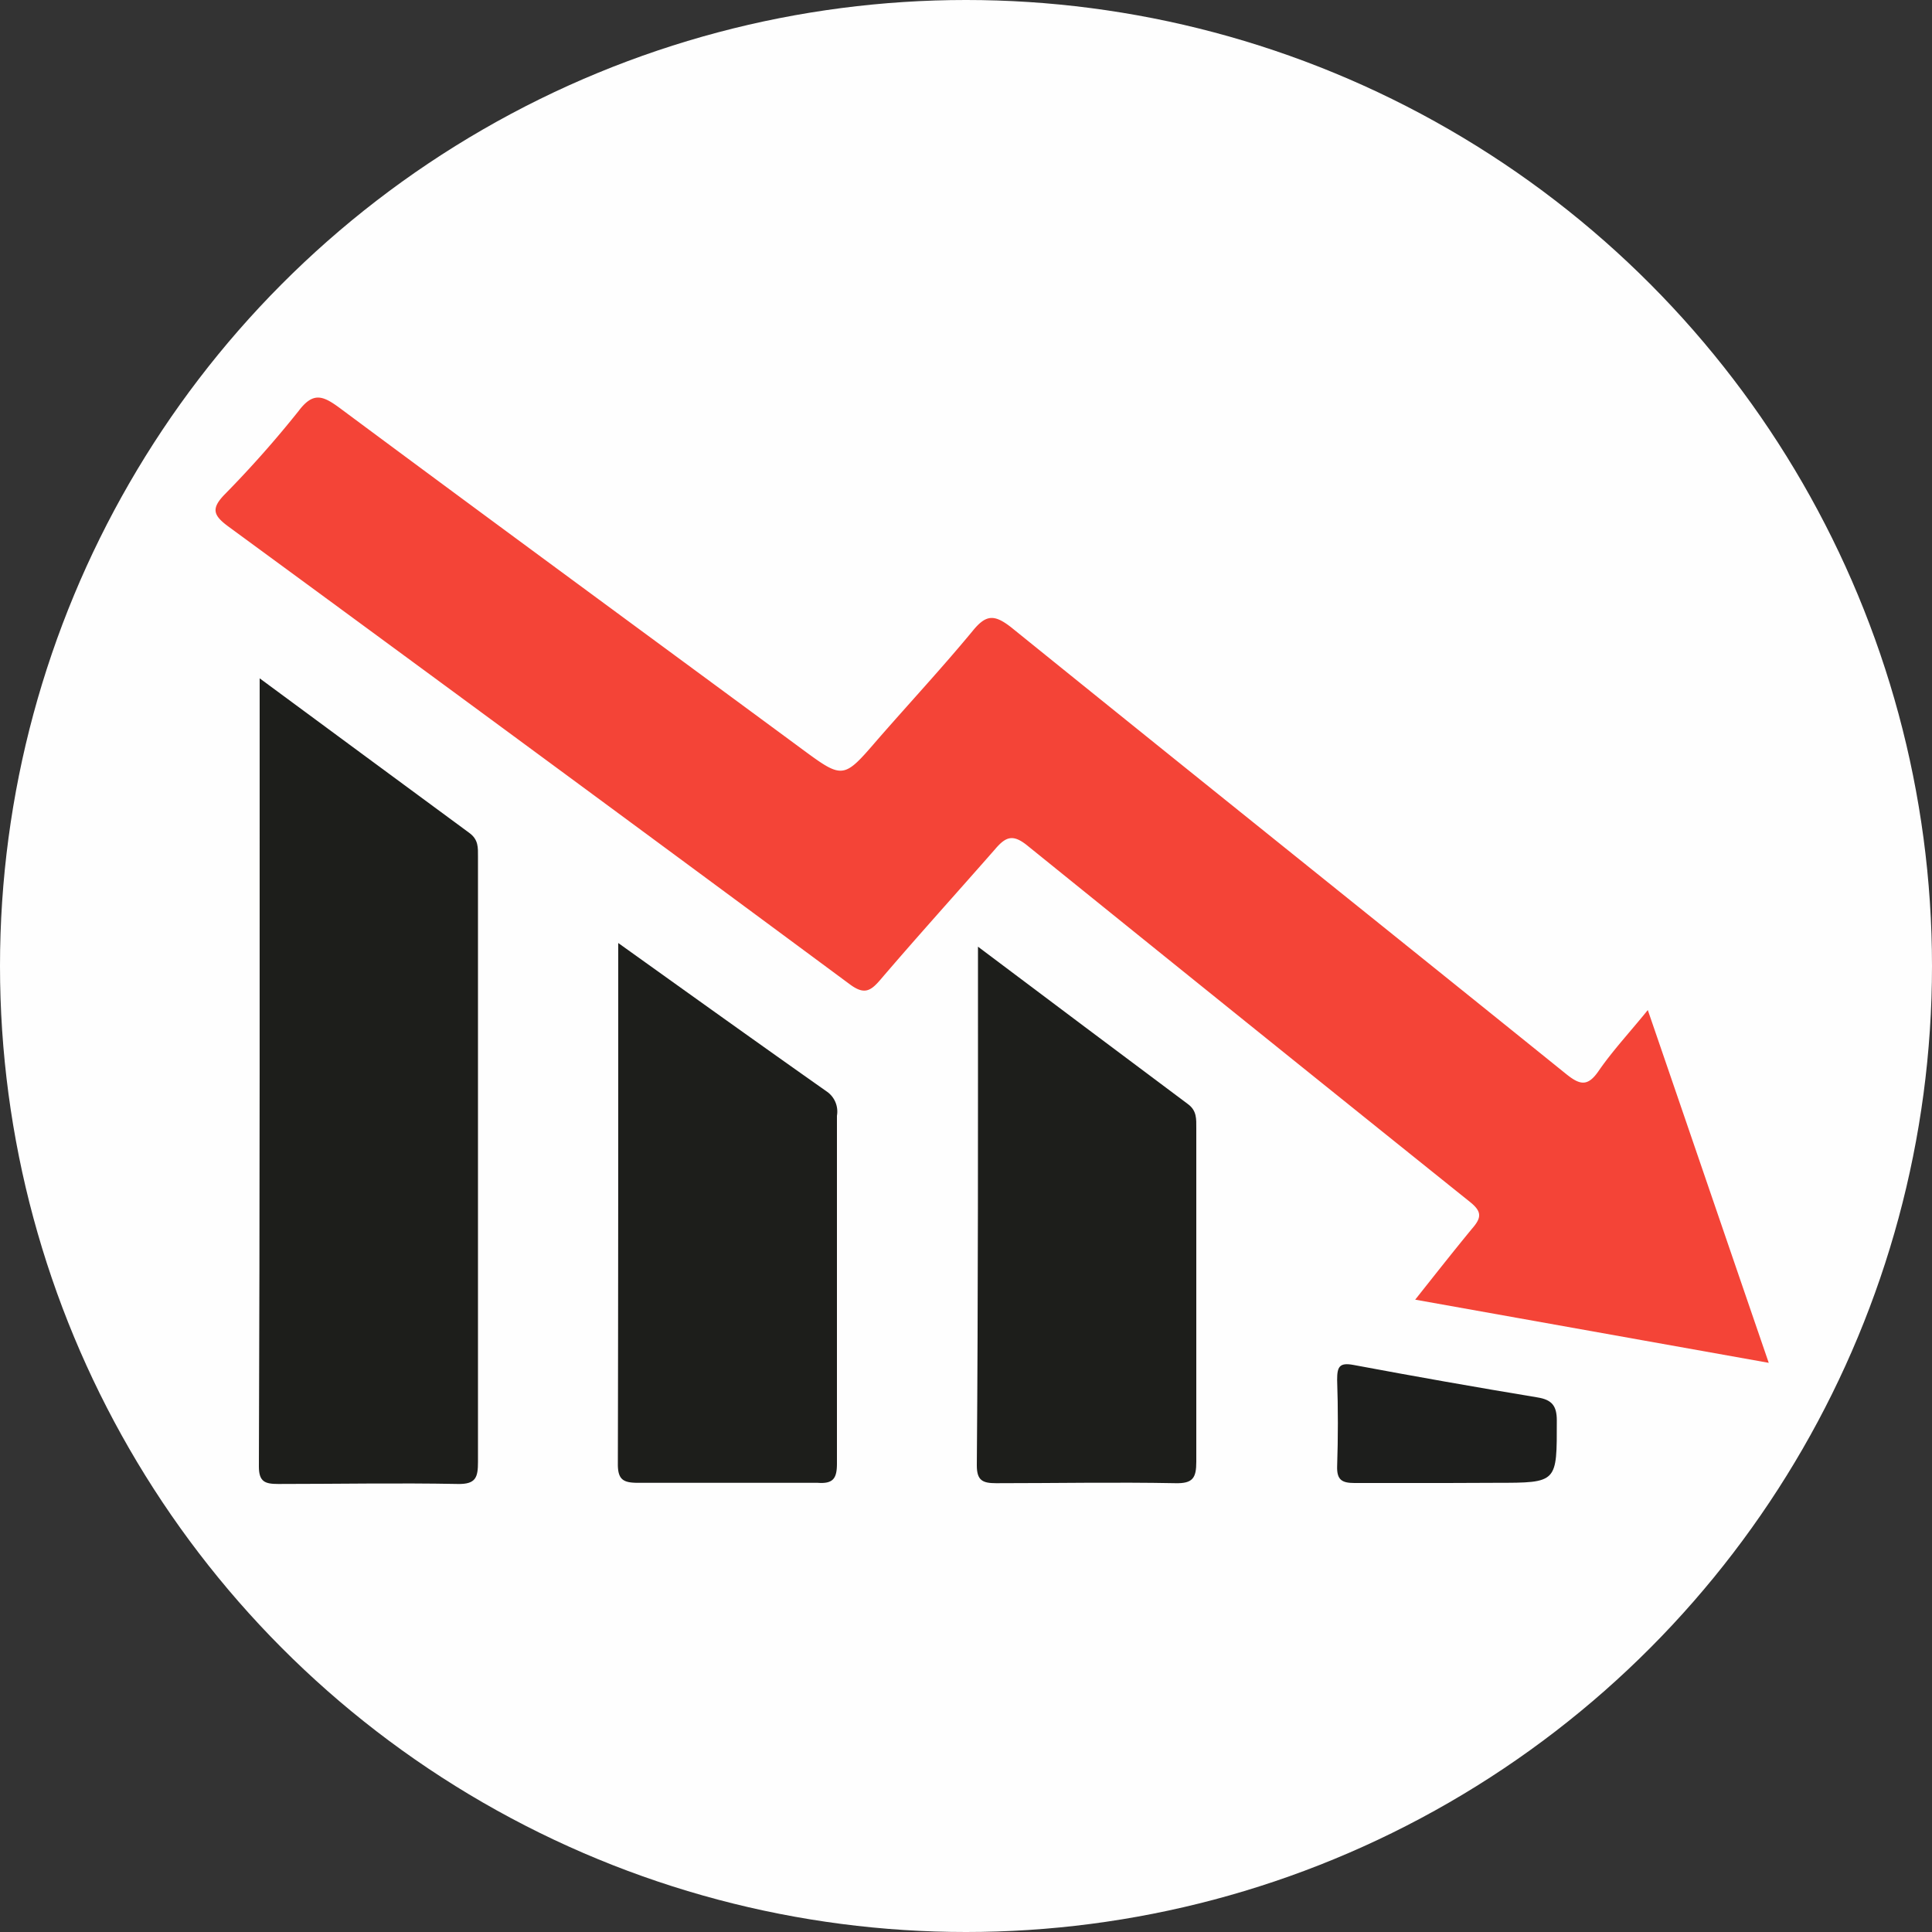 <svg id="Layer_1" data-name="Layer 1" xmlns="http://www.w3.org/2000/svg" viewBox="0 0 100 100"><rect x="0" y="0" width="100" height="100" fill="#333333" stroke="none"/><defs><style>.cls-1{fill:#fefefe;}.cls-2{fill:#f44437;}.cls-3{fill:#1d1e1b;}.cls-4{fill:#1d1e1c;}</style></defs><circle class="cls-1" cx="50" cy="50" r="50"/><path class="cls-2" d="M85.29,52.28c2.12,6.17,4.14,12.09,6.26,18.26l-18.3-3.27c1.07-1.35,2-2.53,2.93-3.66.5-.57.55-.89-.11-1.41Q64.6,53,53.18,43.77c-.75-.61-1.12-.47-1.68.19-2,2.28-4,4.49-5.94,6.76-.5.58-.83.78-1.57.23Q27.94,39.07,11.83,27.26c-.79-.58-.92-.93-.2-1.67a55.74,55.74,0,0,0,3.82-4.31c.75-1,1.25-.81,2.11-.18C25.5,27,33.48,32.85,41.44,38.72c2.21,1.63,2.2,1.63,4-.46,1.64-1.88,3.33-3.7,4.91-5.61.69-.85,1.12-.86,2-.17,9.55,7.72,19.14,15.39,28.7,23.1.74.6,1.14.67,1.71-.17C83.48,54.37,84.35,53.44,85.29,52.28Z"/><path class="cls-3" d="M13.44,35.11c3.77,2.78,7.3,5.39,10.85,8,.48.35.45.76.45,1.23q0,15.66,0,31.33c0,.8-.11,1.16-1.05,1.14-3.09-.06-6.19,0-9.29,0-.68,0-1-.11-1-.9C13.45,62.38,13.44,48.9,13.44,35.11Z"/><path class="cls-3" d="M32,48.81c3.76,2.69,7.29,5.22,10.84,7.72a1.26,1.26,0,0,1,.48,1.22c0,6,0,12,0,18,0,.77-.19,1.06-1,1-3.1,0-6.19,0-9.29,0-.76,0-1.06-.15-1.05-1C32,66.89,32,58,32,48.81Z"/><path class="cls-3" d="M50.62,49c3.78,2.84,7.32,5.5,10.87,8.15.46.34.43.77.43,1.24,0,5.76,0,11.51,0,17.27,0,.84-.18,1.13-1.08,1.11-3.09-.06-6.19,0-9.28,0-.7,0-1-.14-1-.92C50.63,67,50.62,58.17,50.62,49Z"/><path class="cls-4" d="M74.88,76.76c-1.59,0-3.18,0-4.77,0-.65,0-.92-.16-.9-.86.05-1.49.05-3,0-4.48,0-.67.11-.91.85-.77q4.75.89,9.52,1.68c.75.12,1,.44,1,1.19,0,3.23.06,3.23-3.14,3.23Z"/></svg>